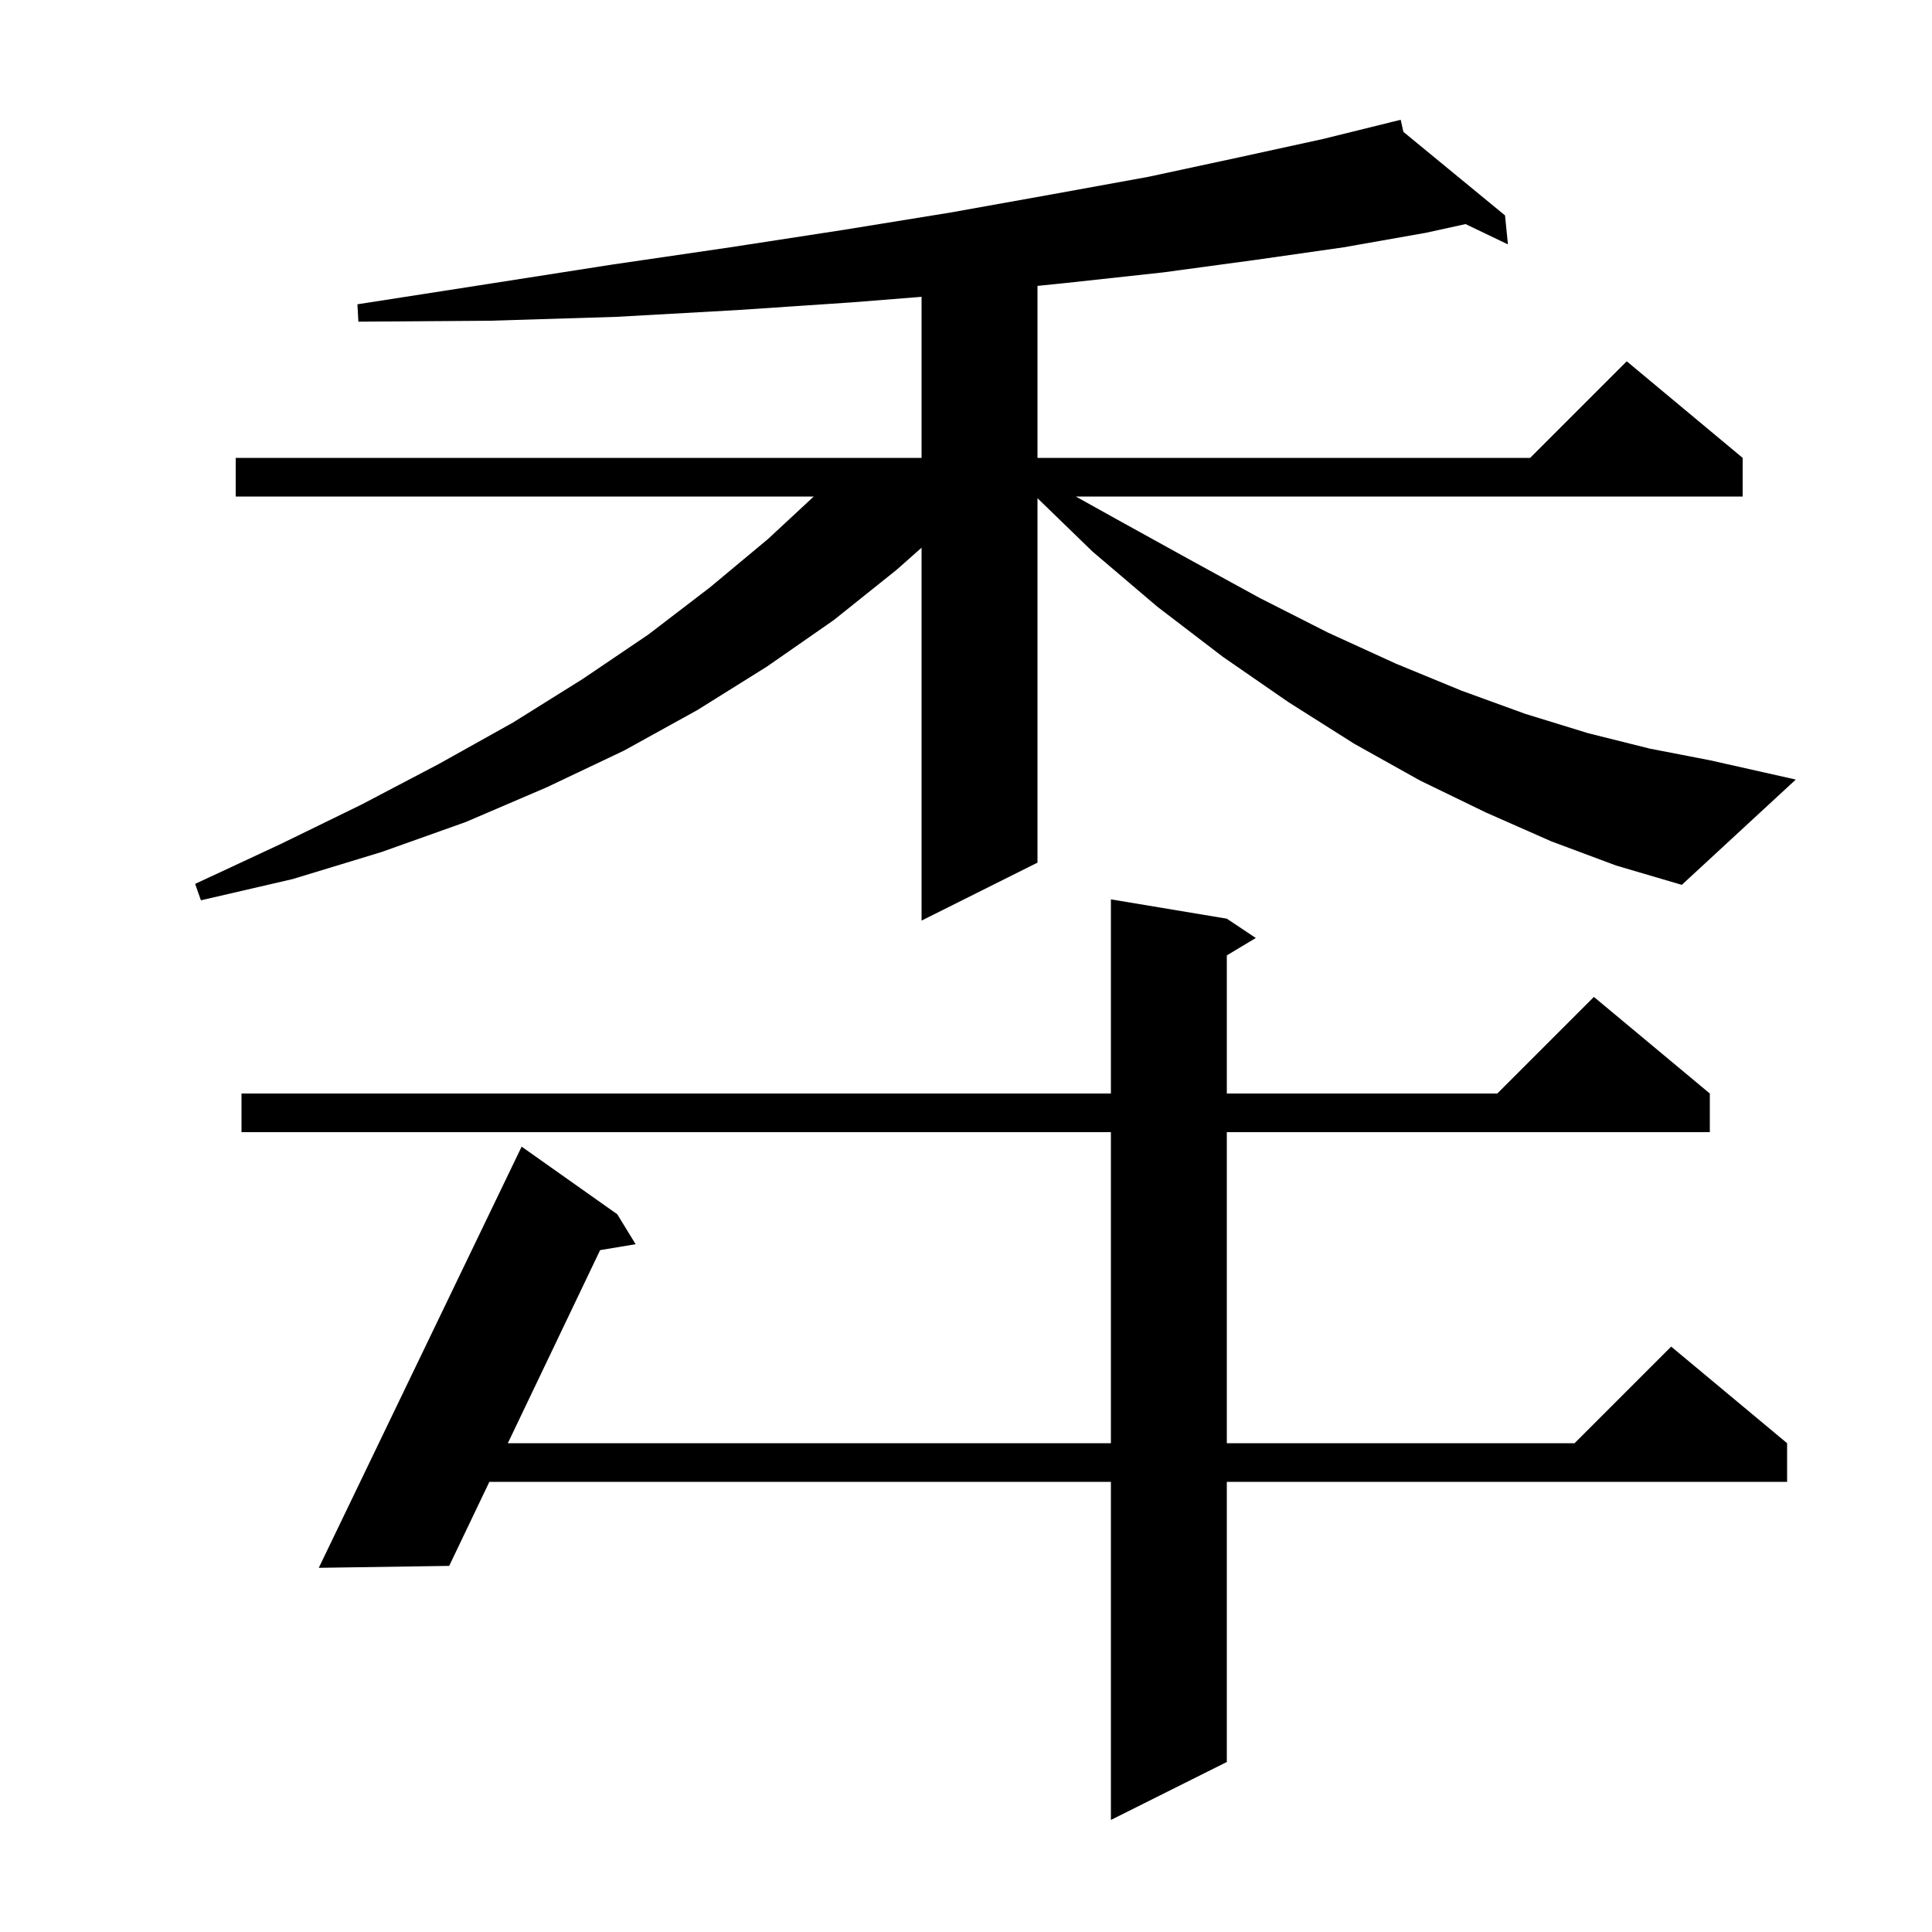 <svg xmlns="http://www.w3.org/2000/svg" xmlns:xlink="http://www.w3.org/1999/xlink" version="1.1" baseProfile="full" viewBox="0 0 200 200" width="200" height="200">
<g fill="black">
<path d="M 127.0 95.1 L 130.0 97.1 L 127.0 98.9 L 127.0 113.2 L 155.0 113.2 L 165.0 103.2 L 177.0 113.2 L 177.0 117.2 L 127.0 117.2 L 127.0 149.4 L 163.0 149.4 L 173.0 139.4 L 185.0 149.4 L 185.0 153.4 L 127.0 153.4 L 127.0 182.4 L 115.0 188.4 L 115.0 153.4 L 50.659 153.4 L 46.5 162.1 L 33.0 162.3 L 54.0 118.7 L 63.9 125.7 L 65.8 128.8 L 62.125 129.412 L 52.571 149.4 L 115.0 149.4 L 115.0 117.2 L 25.0 117.2 L 25.0 113.2 L 115.0 113.2 L 115.0 93.1 Z M 160.6 87.1 L 153.8 84.1 L 147.0 80.8 L 140.2 77.0 L 133.4 72.7 L 126.6 68.0 L 119.8 62.8 L 113.1 57.1 L 107.4 51.573 L 107.4 89.3 L 95.4 95.3 L 95.4 56.698 L 92.8 59.0 L 86.3 64.2 L 79.4 69.0 L 72.2 73.5 L 64.6 77.7 L 56.6 81.5 L 48.2 85.1 L 39.5 88.2 L 30.3 91.0 L 20.8 93.2 L 20.2 91.5 L 29.0 87.4 L 37.4 83.3 L 45.4 79.1 L 53.1 74.8 L 60.3 70.3 L 67.1 65.7 L 73.5 60.8 L 79.5 55.8 L 84.238 51.4 L 24.4 51.4 L 24.4 47.4 L 95.4 47.4 L 95.4 30.727 L 88.2 31.3 L 76.3 32.1 L 63.8 32.8 L 50.8 33.2 L 37.1 33.3 L 37.0 31.5 L 50.5 29.4 L 63.3 27.4 L 75.6 25.6 L 87.3 23.8 L 98.4 22.0 L 109.0 20.1 L 118.9 18.3 L 128.2 16.3 L 136.9 14.4 L 144.014 12.644 L 144.0 12.6 L 144.044 12.636 L 145.0 12.4 L 145.278 13.65 L 155.8 22.3 L 156.1 25.3 L 151.714 23.197 L 147.6 24.1 L 139.1 25.6 L 130.0 26.9 L 120.4 28.2 L 110.3 29.3 L 107.4 29.595 L 107.4 47.4 L 158.4 47.4 L 168.4 37.4 L 180.4 47.4 L 180.4 51.4 L 111.37 51.4 L 115.5 53.7 L 123.1 57.9 L 130.4 61.9 L 137.5 65.5 L 144.5 68.7 L 151.3 71.5 L 157.9 73.9 L 164.4 75.9 L 170.8 77.5 L 177.0 78.7 L 185.9 80.7 L 174.1 91.6 L 167.3 89.6 Z " />
</g>
</svg>
